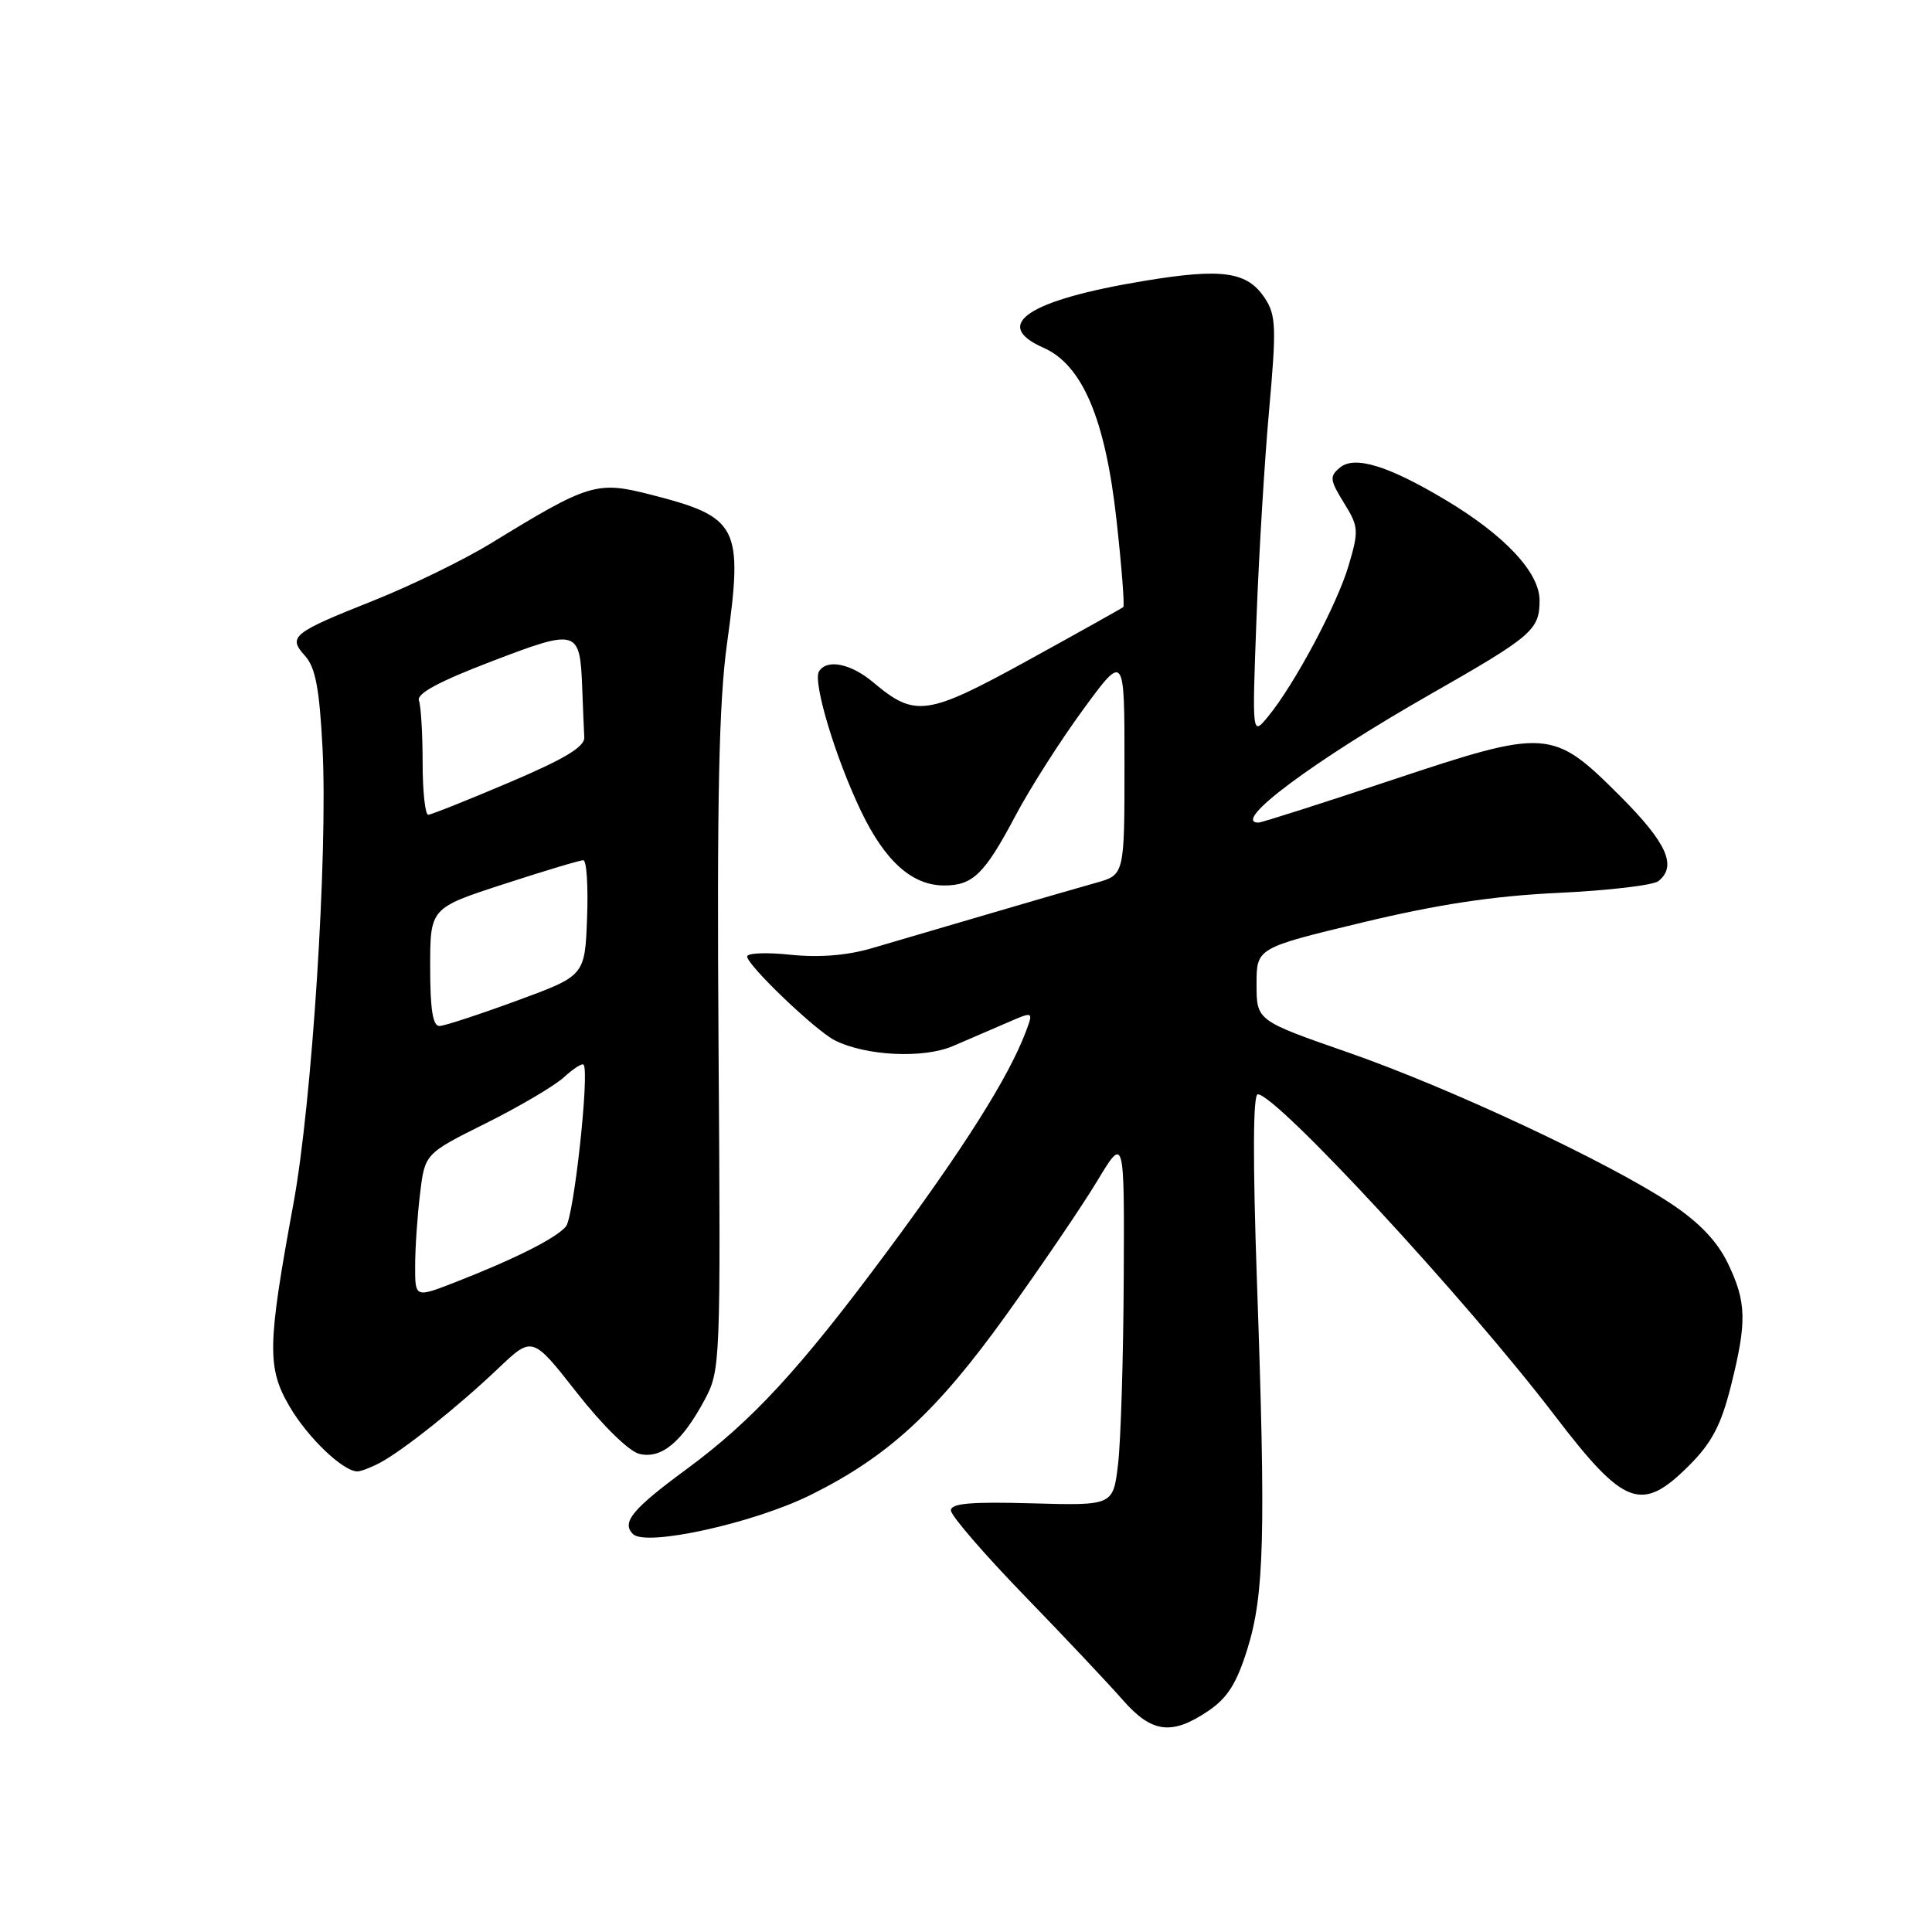 <?xml version="1.0" encoding="UTF-8" standalone="no"?>
<!DOCTYPE svg PUBLIC "-//W3C//DTD SVG 1.1//EN" "http://www.w3.org/Graphics/SVG/1.1/DTD/svg11.dtd" >
<svg xmlns="http://www.w3.org/2000/svg" xmlns:xlink="http://www.w3.org/1999/xlink" version="1.1" viewBox="0 0 256 256">
 <g >
 <path fill="currentColor"
d=" M 160.07 226.73 C 162.65 224.99 163.86 223.08 165.29 218.48 C 167.53 211.29 167.73 203.34 166.55 169.75 C 165.99 153.67 166.03 145.00 166.66 145.00 C 169.13 145.00 194.25 172.17 205.96 187.50 C 215.25 199.66 217.50 200.50 223.84 194.16 C 226.81 191.19 228.05 188.83 229.34 183.71 C 231.50 175.11 231.43 172.53 228.94 167.37 C 227.53 164.46 225.14 161.96 221.42 159.49 C 213.12 153.98 192.11 144.14 178.59 139.44 C 166.50 135.23 166.50 135.23 166.50 130.42 C 166.50 125.61 166.50 125.61 180.50 122.24 C 190.58 119.82 197.86 118.72 206.50 118.31 C 213.10 118.00 219.06 117.30 219.75 116.75 C 222.25 114.75 220.87 111.69 214.67 105.48 C 205.71 96.53 205.06 96.48 184.30 103.40 C 175.06 106.48 167.16 109.00 166.75 109.00 C 163.07 109.00 173.92 100.90 189.50 92.01 C 203.06 84.28 204.00 83.47 204.00 79.55 C 204.00 75.85 199.38 70.92 191.50 66.22 C 183.95 61.71 179.50 60.34 177.56 61.95 C 176.15 63.12 176.20 63.58 178.07 66.62 C 180.03 69.78 180.07 70.29 178.71 74.90 C 177.20 80.07 171.50 90.75 167.98 95.00 C 165.91 97.50 165.91 97.50 166.49 82.00 C 166.81 73.47 167.56 61.00 168.17 54.28 C 169.14 43.43 169.08 41.77 167.62 39.54 C 165.29 35.98 162.00 35.50 151.61 37.22 C 136.25 39.76 131.32 43.02 138.25 46.07 C 143.43 48.35 146.47 55.52 147.95 68.97 C 148.63 75.12 149.03 80.28 148.84 80.44 C 148.65 80.60 142.99 83.77 136.25 87.48 C 122.83 94.86 121.27 95.09 115.74 90.44 C 112.75 87.92 109.57 87.27 108.52 88.97 C 107.67 90.34 110.71 100.45 114.10 107.50 C 117.28 114.13 120.87 117.33 125.11 117.33 C 128.91 117.33 130.46 115.82 134.54 108.11 C 136.46 104.48 140.51 98.13 143.52 94.02 C 149.00 86.54 149.00 86.54 149.00 101.23 C 149.00 115.92 149.00 115.92 145.25 116.97 C 143.19 117.54 136.78 119.40 131.00 121.10 C 125.22 122.80 118.25 124.85 115.50 125.65 C 112.22 126.61 108.53 126.90 104.75 126.51 C 101.59 126.17 99.00 126.28 99.00 126.74 C 99.00 127.89 108.02 136.52 110.58 137.83 C 114.68 139.92 122.36 140.30 126.29 138.60 C 128.33 137.72 131.56 136.32 133.48 135.50 C 136.95 133.99 136.95 133.99 135.91 136.75 C 133.66 142.72 127.68 152.19 117.47 165.94 C 105.99 181.41 99.69 188.25 91.00 194.65 C 83.79 199.96 82.32 201.72 83.87 203.27 C 85.58 204.98 99.89 201.83 107.47 198.06 C 117.67 192.99 124.12 187.06 133.27 174.32 C 137.94 167.82 143.39 159.80 145.38 156.50 C 148.99 150.50 148.99 150.50 148.90 169.50 C 148.85 179.95 148.51 190.97 148.15 194.00 C 147.50 199.50 147.50 199.50 136.75 199.20 C 128.67 198.97 126.00 199.20 126.00 200.14 C 126.00 200.82 130.39 205.91 135.75 211.44 C 141.11 216.97 146.97 223.19 148.77 225.25 C 152.60 229.63 155.25 229.98 160.07 226.73 Z  M 50.32 193.84 C 53.37 192.23 60.66 186.42 66.02 181.32 C 70.54 177.02 70.54 177.02 76.43 184.53 C 79.81 188.85 83.32 192.29 84.69 192.64 C 87.61 193.37 90.35 191.11 93.36 185.50 C 95.47 181.56 95.50 180.83 95.21 138.50 C 94.99 105.68 95.26 93.09 96.33 85.30 C 98.49 69.70 97.88 68.53 86.22 65.54 C 79.08 63.71 78.03 64.03 65.04 72.00 C 61.49 74.17 54.51 77.58 49.54 79.56 C 38.69 83.88 38.11 84.35 40.43 86.92 C 41.80 88.44 42.33 91.24 42.74 99.19 C 43.45 113.24 41.35 146.10 38.88 159.50 C 35.42 178.28 35.37 181.24 38.37 186.37 C 40.77 190.47 45.37 194.89 47.32 194.97 C 47.76 194.99 49.11 194.48 50.32 193.84 Z  M 55.01 167.74 C 55.01 165.41 55.30 161.11 55.66 158.19 C 56.29 152.87 56.29 152.87 64.40 148.83 C 68.85 146.61 73.51 143.86 74.75 142.72 C 75.98 141.59 77.14 140.85 77.33 141.08 C 78.13 142.08 76.04 161.24 74.99 162.51 C 73.71 164.06 68.18 166.84 60.25 169.93 C 55.00 171.97 55.00 171.97 55.01 167.74 Z  M 57.00 128.16 C 57.00 120.32 57.00 120.32 66.75 117.15 C 72.11 115.40 76.86 113.98 77.29 113.99 C 77.73 113.99 77.95 117.44 77.79 121.65 C 77.50 129.29 77.50 129.29 68.50 132.59 C 63.55 134.41 58.94 135.92 58.25 135.95 C 57.35 135.98 57.00 133.79 57.00 128.16 Z  M 56.00 101.08 C 56.00 97.28 55.78 93.56 55.51 92.83 C 55.18 91.91 58.16 90.30 65.13 87.64 C 76.57 83.26 76.85 83.35 77.15 91.25 C 77.25 93.86 77.37 96.77 77.42 97.71 C 77.48 98.96 74.78 100.58 67.50 103.67 C 62.00 106.01 57.16 107.94 56.75 107.96 C 56.34 107.98 56.00 104.89 56.00 101.08 Z "/>
</g>
</svg>